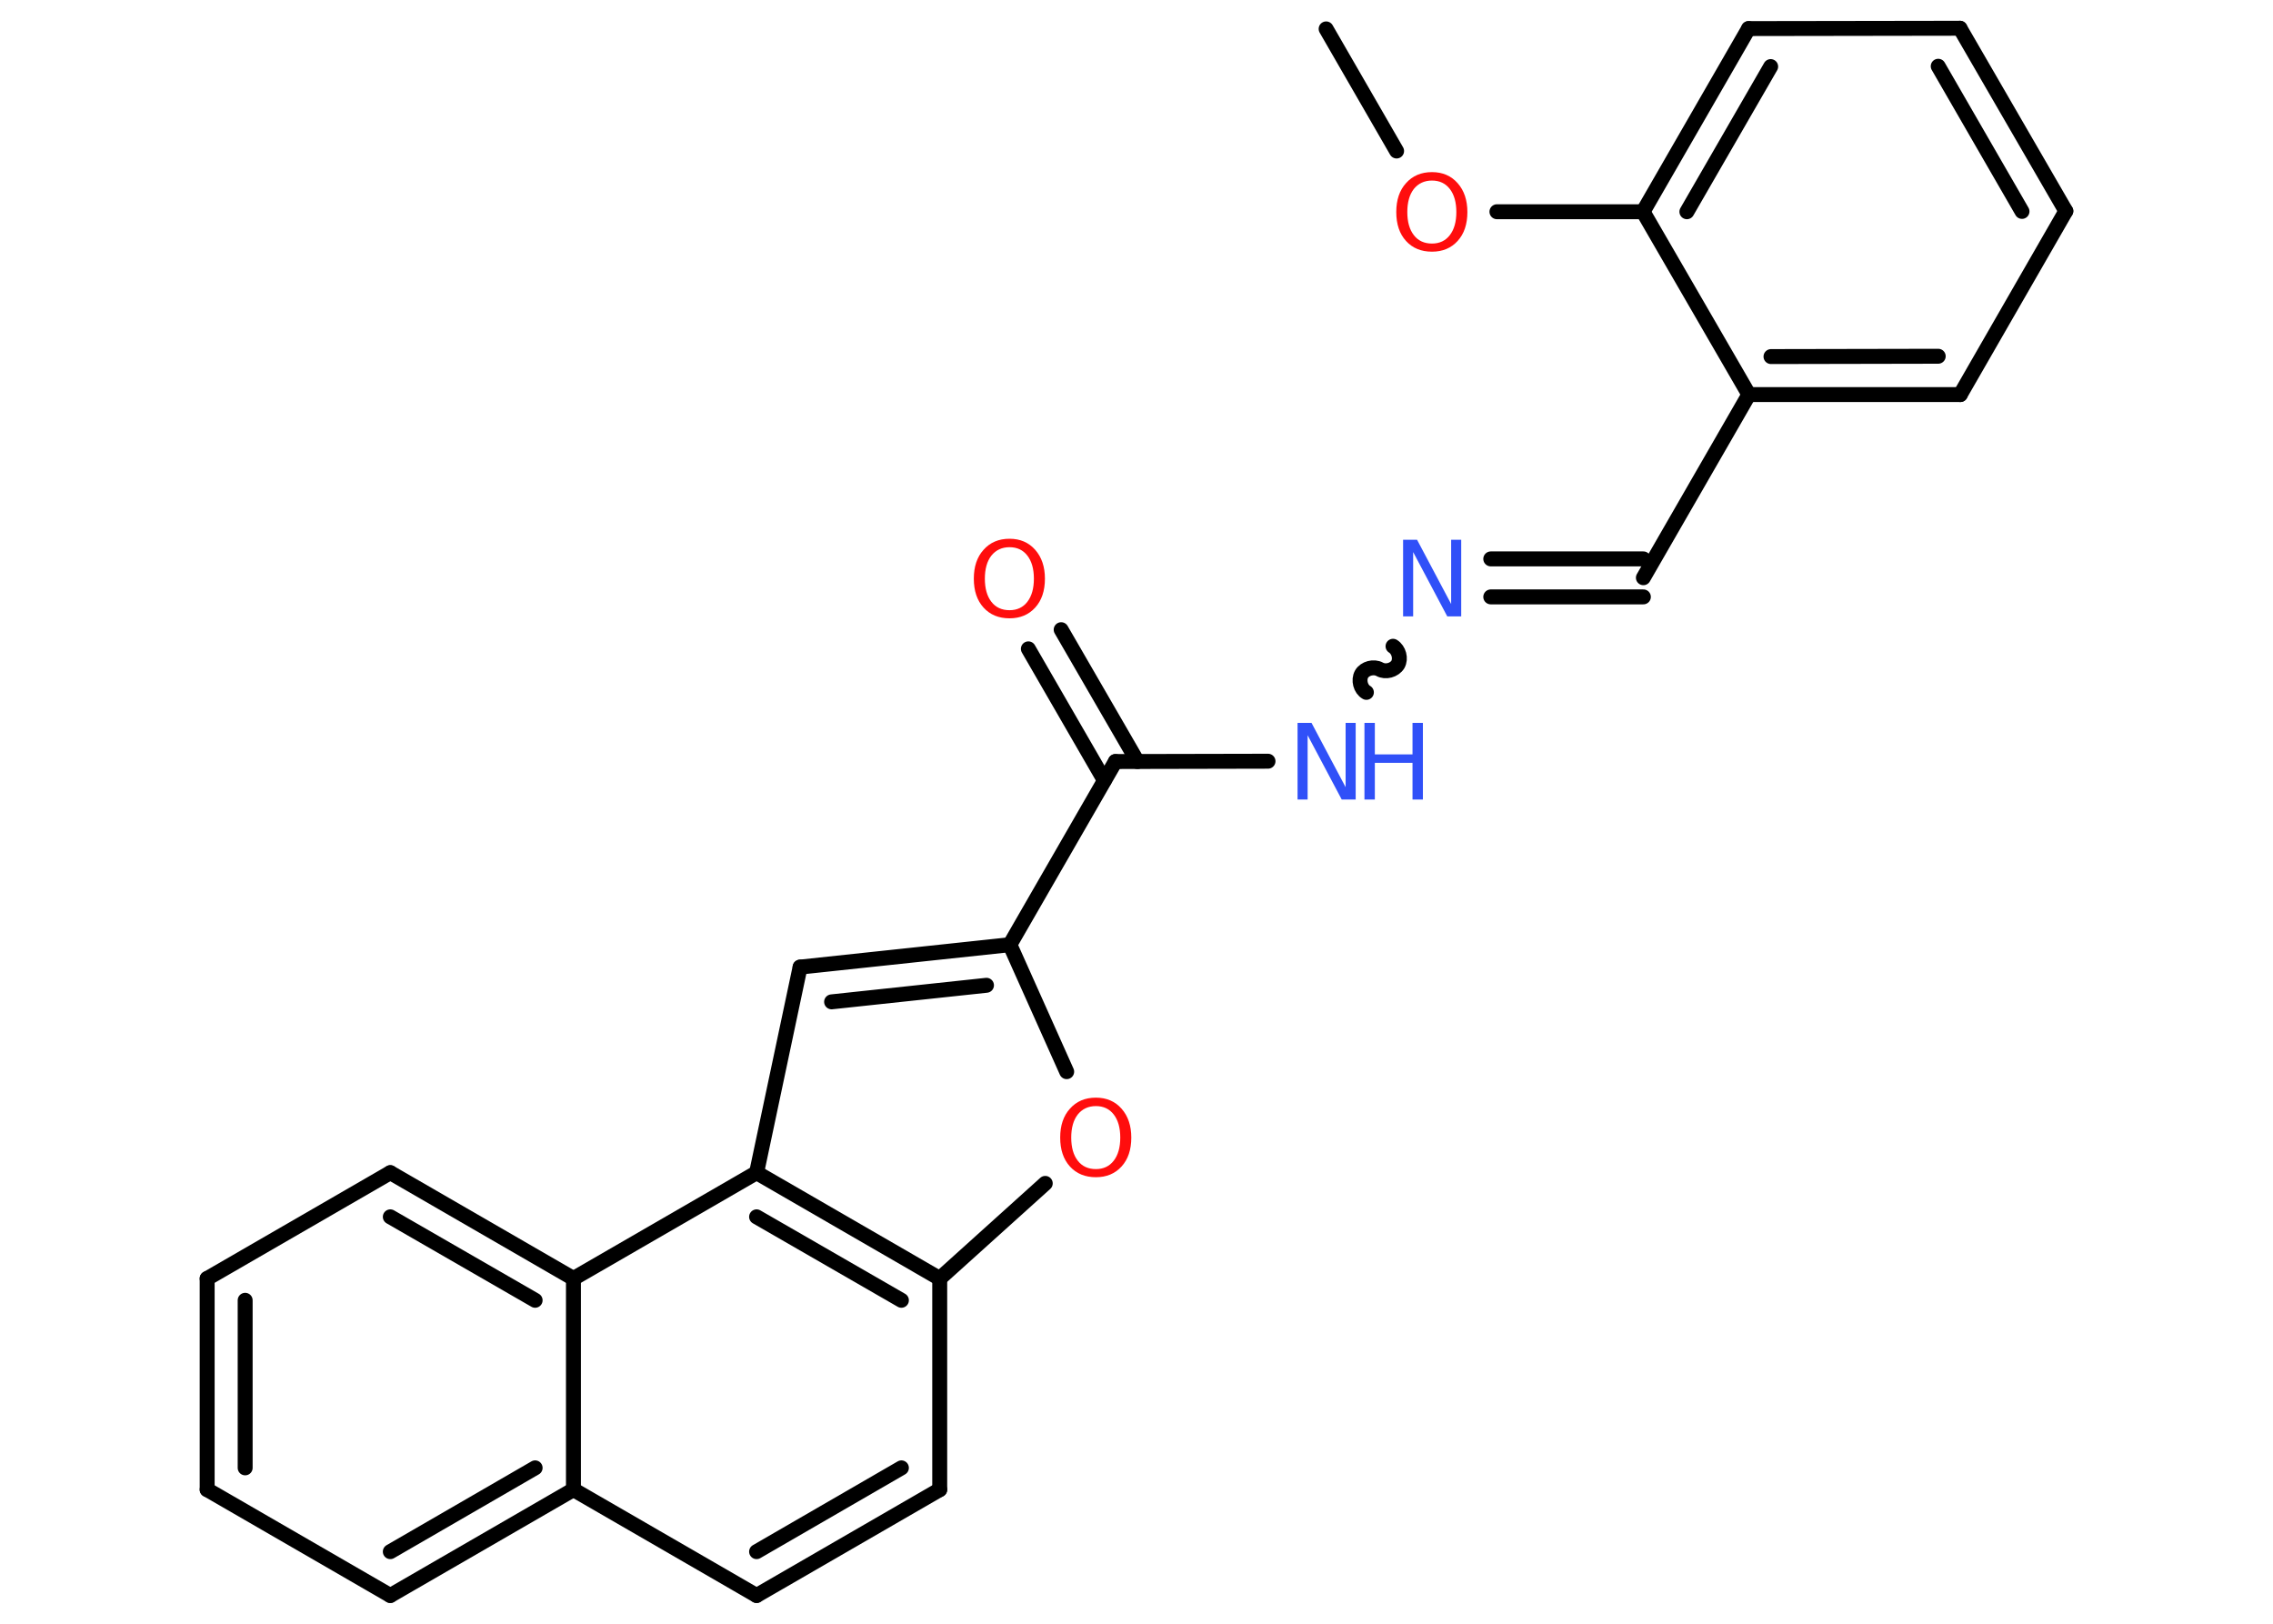 <?xml version='1.0' encoding='UTF-8'?>
<!DOCTYPE svg PUBLIC "-//W3C//DTD SVG 1.1//EN" "http://www.w3.org/Graphics/SVG/1.1/DTD/svg11.dtd">
<svg version='1.2' xmlns='http://www.w3.org/2000/svg' xmlns:xlink='http://www.w3.org/1999/xlink' width='70.0mm' height='50.0mm' viewBox='0 0 70.0 50.0'>
  <desc>Generated by the Chemistry Development Kit (http://github.com/cdk)</desc>
  <g stroke-linecap='round' stroke-linejoin='round' stroke='#000000' stroke-width='.46' fill='#FF0D0D'>
    <rect x='.0' y='.0' width='70.0' height='50.0' fill='#FFFFFF' stroke='none'/>
    <g id='mol1' class='mol'>
      <line id='mol1bnd1' class='bond' x1='40.84' y1='.89' x2='43.01' y2='4.65'/>
      <line id='mol1bnd2' class='bond' x1='46.1' y1='6.52' x2='50.6' y2='6.52'/>
      <g id='mol1bnd3' class='bond'>
        <line x1='53.85' y1='.88' x2='50.6' y2='6.52'/>
        <line x1='54.53' y1='2.05' x2='51.95' y2='6.52'/>
      </g>
      <line id='mol1bnd4' class='bond' x1='53.85' y1='.88' x2='60.36' y2='.87'/>
      <g id='mol1bnd5' class='bond'>
        <line x1='63.62' y1='6.5' x2='60.36' y2='.87'/>
        <line x1='62.27' y1='6.51' x2='59.69' y2='2.04'/>
      </g>
      <line id='mol1bnd6' class='bond' x1='63.62' y1='6.5' x2='60.37' y2='12.15'/>
      <g id='mol1bnd7' class='bond'>
        <line x1='53.86' y1='12.15' x2='60.37' y2='12.15'/>
        <line x1='54.54' y1='10.98' x2='59.69' y2='10.97'/>
      </g>
      <line id='mol1bnd8' class='bond' x1='50.6' y1='6.52' x2='53.86' y2='12.15'/>
      <line id='mol1bnd9' class='bond' x1='53.86' y1='12.15' x2='50.61' y2='17.79'/>
      <g id='mol1bnd10' class='bond'>
        <line x1='50.61' y1='18.38' x2='45.91' y2='18.38'/>
        <line x1='50.61' y1='17.21' x2='45.91' y2='17.21'/>
      </g>
      <path id='mol1bnd11' class='bond' d='M42.08 21.32c-.18 -.1 -.25 -.38 -.15 -.56c.1 -.18 .38 -.25 .56 -.15c.18 .1 .45 .03 .56 -.15c.1 -.18 .03 -.45 -.15 -.56' fill='none' stroke='#000000' stroke-width='.46'/>
      <line id='mol1bnd12' class='bond' x1='39.05' y1='23.44' x2='34.35' y2='23.45'/>
      <g id='mol1bnd13' class='bond'>
        <line x1='34.01' y1='24.03' x2='31.67' y2='19.98'/>
        <line x1='35.03' y1='23.45' x2='32.68' y2='19.39'/>
      </g>
      <line id='mol1bnd14' class='bond' x1='34.35' y1='23.45' x2='31.1' y2='29.09'/>
      <g id='mol1bnd15' class='bond'>
        <line x1='31.1' y1='29.09' x2='24.64' y2='29.78'/>
        <line x1='30.38' y1='30.34' x2='25.61' y2='30.85'/>
      </g>
      <line id='mol1bnd16' class='bond' x1='24.64' y1='29.78' x2='23.3' y2='36.11'/>
      <g id='mol1bnd17' class='bond'>
        <line x1='28.94' y1='39.37' x2='23.3' y2='36.11'/>
        <line x1='27.76' y1='40.04' x2='23.3' y2='37.47'/>
      </g>
      <line id='mol1bnd18' class='bond' x1='28.94' y1='39.37' x2='28.94' y2='45.87'/>
      <g id='mol1bnd19' class='bond'>
        <line x1='23.3' y1='49.13' x2='28.94' y2='45.87'/>
        <line x1='23.3' y1='47.78' x2='27.76' y2='45.2'/>
      </g>
      <line id='mol1bnd20' class='bond' x1='23.3' y1='49.13' x2='17.66' y2='45.87'/>
      <g id='mol1bnd21' class='bond'>
        <line x1='12.02' y1='49.13' x2='17.66' y2='45.87'/>
        <line x1='12.02' y1='47.78' x2='16.48' y2='45.2'/>
      </g>
      <line id='mol1bnd22' class='bond' x1='12.02' y1='49.13' x2='6.38' y2='45.87'/>
      <g id='mol1bnd23' class='bond'>
        <line x1='6.38' y1='39.37' x2='6.38' y2='45.87'/>
        <line x1='7.55' y1='40.04' x2='7.55' y2='45.2'/>
      </g>
      <line id='mol1bnd24' class='bond' x1='6.38' y1='39.37' x2='12.02' y2='36.11'/>
      <g id='mol1bnd25' class='bond'>
        <line x1='17.66' y1='39.37' x2='12.02' y2='36.11'/>
        <line x1='16.48' y1='40.04' x2='12.02' y2='37.47'/>
      </g>
      <line id='mol1bnd26' class='bond' x1='17.66' y1='45.87' x2='17.66' y2='39.37'/>
      <line id='mol1bnd27' class='bond' x1='23.3' y1='36.11' x2='17.66' y2='39.37'/>
      <line id='mol1bnd28' class='bond' x1='28.94' y1='39.37' x2='32.19' y2='36.44'/>
      <line id='mol1bnd29' class='bond' x1='31.1' y1='29.09' x2='32.85' y2='33.0'/>
      <path id='mol1atm2' class='atom' d='M44.1 5.56q-.35 .0 -.56 .26q-.2 .26 -.2 .71q.0 .45 .2 .71q.2 .26 .56 .26q.35 .0 .55 -.26q.2 -.26 .2 -.71q.0 -.45 -.2 -.71q-.2 -.26 -.55 -.26zM44.1 5.3q.49 .0 .79 .34q.3 .34 .3 .89q.0 .56 -.3 .89q-.3 .33 -.79 .33q-.5 .0 -.8 -.33q-.3 -.33 -.3 -.89q.0 -.56 .3 -.89q.3 -.34 .8 -.34z' stroke='none'/>
      <path id='mol1atm10' class='atom' d='M43.21 16.62h.43l1.05 1.98v-1.98h.31v2.36h-.43l-1.05 -1.98v1.98h-.31v-2.36z' stroke='none' fill='#3050F8'/>
      <g id='mol1atm11' class='atom'>
        <path d='M39.96 22.26h.43l1.05 1.98v-1.98h.31v2.36h-.43l-1.05 -1.98v1.98h-.31v-2.36z' stroke='none' fill='#3050F8'/>
        <path d='M42.02 22.26h.32v.97h1.16v-.97h.32v2.36h-.32v-1.13h-1.16v1.13h-.32v-2.36z' stroke='none' fill='#3050F8'/>
      </g>
      <path id='mol1atm13' class='atom' d='M31.09 16.85q-.35 .0 -.56 .26q-.2 .26 -.2 .71q.0 .45 .2 .71q.2 .26 .56 .26q.35 .0 .55 -.26q.2 -.26 .2 -.71q.0 -.45 -.2 -.71q-.2 -.26 -.55 -.26zM31.09 16.59q.49 .0 .79 .34q.3 .34 .3 .89q.0 .56 -.3 .89q-.3 .33 -.79 .33q-.5 .0 -.8 -.33q-.3 -.33 -.3 -.89q.0 -.56 .3 -.89q.3 -.34 .8 -.34z' stroke='none'/>
      <path id='mol1atm26' class='atom' d='M33.75 34.06q-.35 .0 -.56 .26q-.2 .26 -.2 .71q.0 .45 .2 .71q.2 .26 .56 .26q.35 .0 .55 -.26q.2 -.26 .2 -.71q.0 -.45 -.2 -.71q-.2 -.26 -.55 -.26zM33.75 33.8q.49 .0 .79 .34q.3 .34 .3 .89q.0 .56 -.3 .89q-.3 .33 -.79 .33q-.5 .0 -.8 -.33q-.3 -.33 -.3 -.89q.0 -.56 .3 -.89q.3 -.34 .8 -.34z' stroke='none'/>
    </g>
  </g>
</svg>

